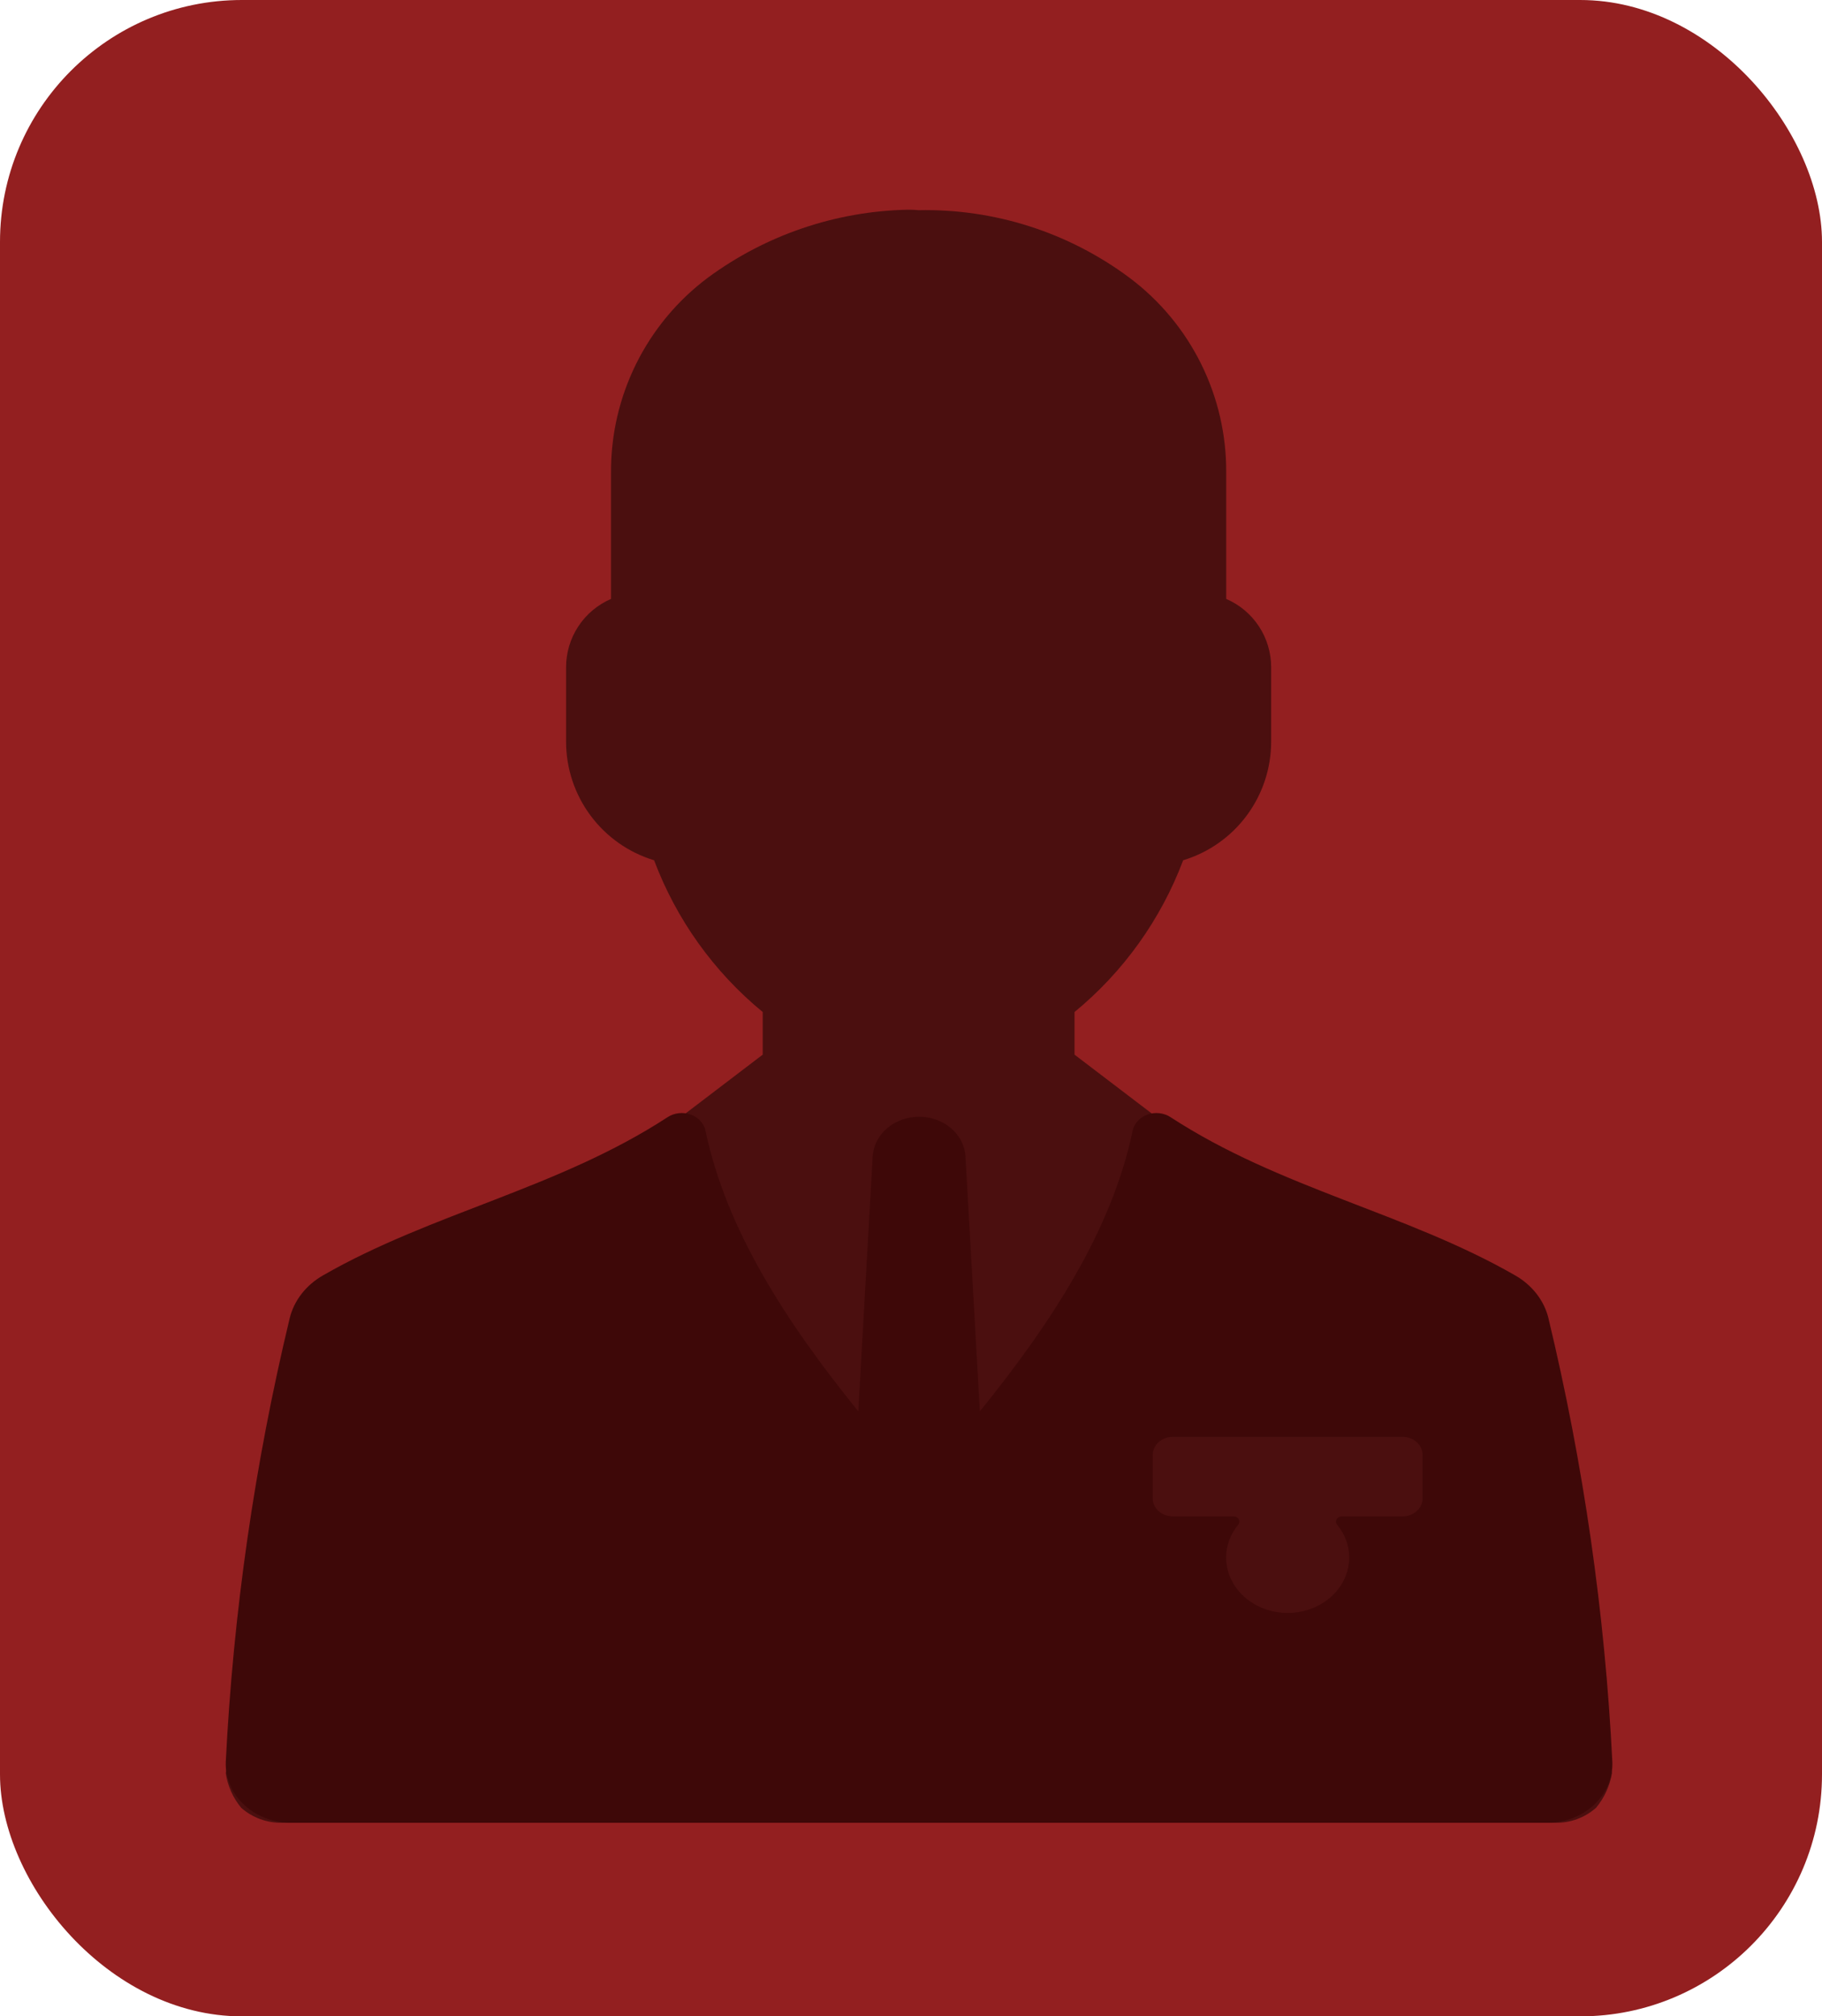 <svg width="113" height="125" viewBox="0 0 113 125" fill="none" xmlns="http://www.w3.org/2000/svg">
<rect width="113" height="125" rx="15" fill="#931F20"/>
<path d="M94.515 81.728C94.296 80.528 93.52 79.505 92.425 78.969C88.883 77.256 80.695 73.366 75.207 71.42C74.401 71.136 73.646 70.725 72.972 70.201L66.642 65.381V62.739C69.673 60.247 71.996 57.003 73.379 53.331C74.956 52.853 76.338 51.882 77.32 50.559C78.303 49.236 78.835 47.633 78.837 45.984V41.368C78.838 40.466 78.574 39.584 78.079 38.83C77.583 38.077 76.878 37.485 76.049 37.129V29.318C76.085 24.557 73.853 20.061 70.039 17.21C66.269 14.403 61.672 12.932 56.973 13.03C56.751 13.008 56.528 12.998 56.305 13.001C51.837 13.091 47.506 14.562 43.907 17.21C40.092 20.061 37.861 24.557 37.896 29.318V37.129C37.068 37.486 36.362 38.077 35.867 38.831C35.371 39.584 35.108 40.466 35.108 41.368V45.985C35.11 47.633 35.642 49.237 36.625 50.559C37.608 51.882 38.99 52.854 40.567 53.331C41.949 57.003 44.272 60.247 47.303 62.739V65.381L40.974 70.201C40.299 70.725 39.544 71.136 38.738 71.42C33.251 73.366 25.063 77.256 21.52 78.969C20.426 79.505 19.65 80.529 19.43 81.728L14 109.922C14.118 110.712 14.449 111.455 14.958 112.07C15.655 112.685 16.556 113.016 17.484 112.999H96.462C97.39 113.016 98.29 112.685 98.987 112.07C99.501 111.454 99.841 110.713 99.974 109.922L94.515 81.728Z" fill="#4B0F0F"/>
<path d="M96.038 81.732C95.771 80.624 95.02 79.66 93.955 79.057C87.206 75.184 79.378 73.677 72.606 69.262C72.189 68.986 71.644 68.924 71.164 69.096C70.684 69.268 70.336 69.651 70.243 70.109C68.947 76.284 65.199 82.025 60.771 87.494L59.879 71.695C59.842 71.03 59.523 70.403 58.987 69.945C58.451 69.486 57.74 69.231 57.001 69.231C56.262 69.231 55.551 69.486 55.016 69.945C54.48 70.403 54.16 71.03 54.123 71.695L53.231 87.494C48.805 82.025 45.055 76.283 43.759 70.11V70.109C43.667 69.651 43.319 69.268 42.838 69.096C42.358 68.924 41.813 68.986 41.396 69.262C34.626 73.677 26.797 75.184 20.047 79.057C18.982 79.66 18.231 80.624 17.964 81.732C15.789 90.783 14.464 99.981 14.002 109.234C13.968 110.224 14.38 111.183 15.146 111.893C15.911 112.603 16.964 113.002 18.062 113H95.937C97.036 113.002 98.089 112.603 98.854 111.893C99.62 111.183 100.032 110.224 99.998 109.234C99.536 99.983 98.211 90.785 96.036 81.732L96.038 81.732ZM88.228 92.887C88.228 93.504 87.673 94.004 86.989 94.004H83.219C83.081 94.004 82.954 94.076 82.894 94.188C82.833 94.301 82.849 94.435 82.935 94.533C83.555 95.287 83.803 96.238 83.617 97.161C83.39 98.299 82.543 99.258 81.364 99.713C80.185 100.169 78.83 100.06 77.759 99.423C76.688 98.787 76.043 97.708 76.044 96.552C76.044 95.822 76.306 95.111 76.791 94.526C76.874 94.428 76.889 94.295 76.828 94.184C76.767 94.073 76.641 94.004 76.504 94.004H72.732C72.046 94.004 71.492 93.504 71.492 92.887V90.193C71.492 89.897 71.623 89.612 71.855 89.403C72.087 89.194 72.402 89.076 72.732 89.076H86.989C87.673 89.076 88.228 89.576 88.228 90.193L88.228 92.887Z" fill="#3E0808"/>
</svg>
